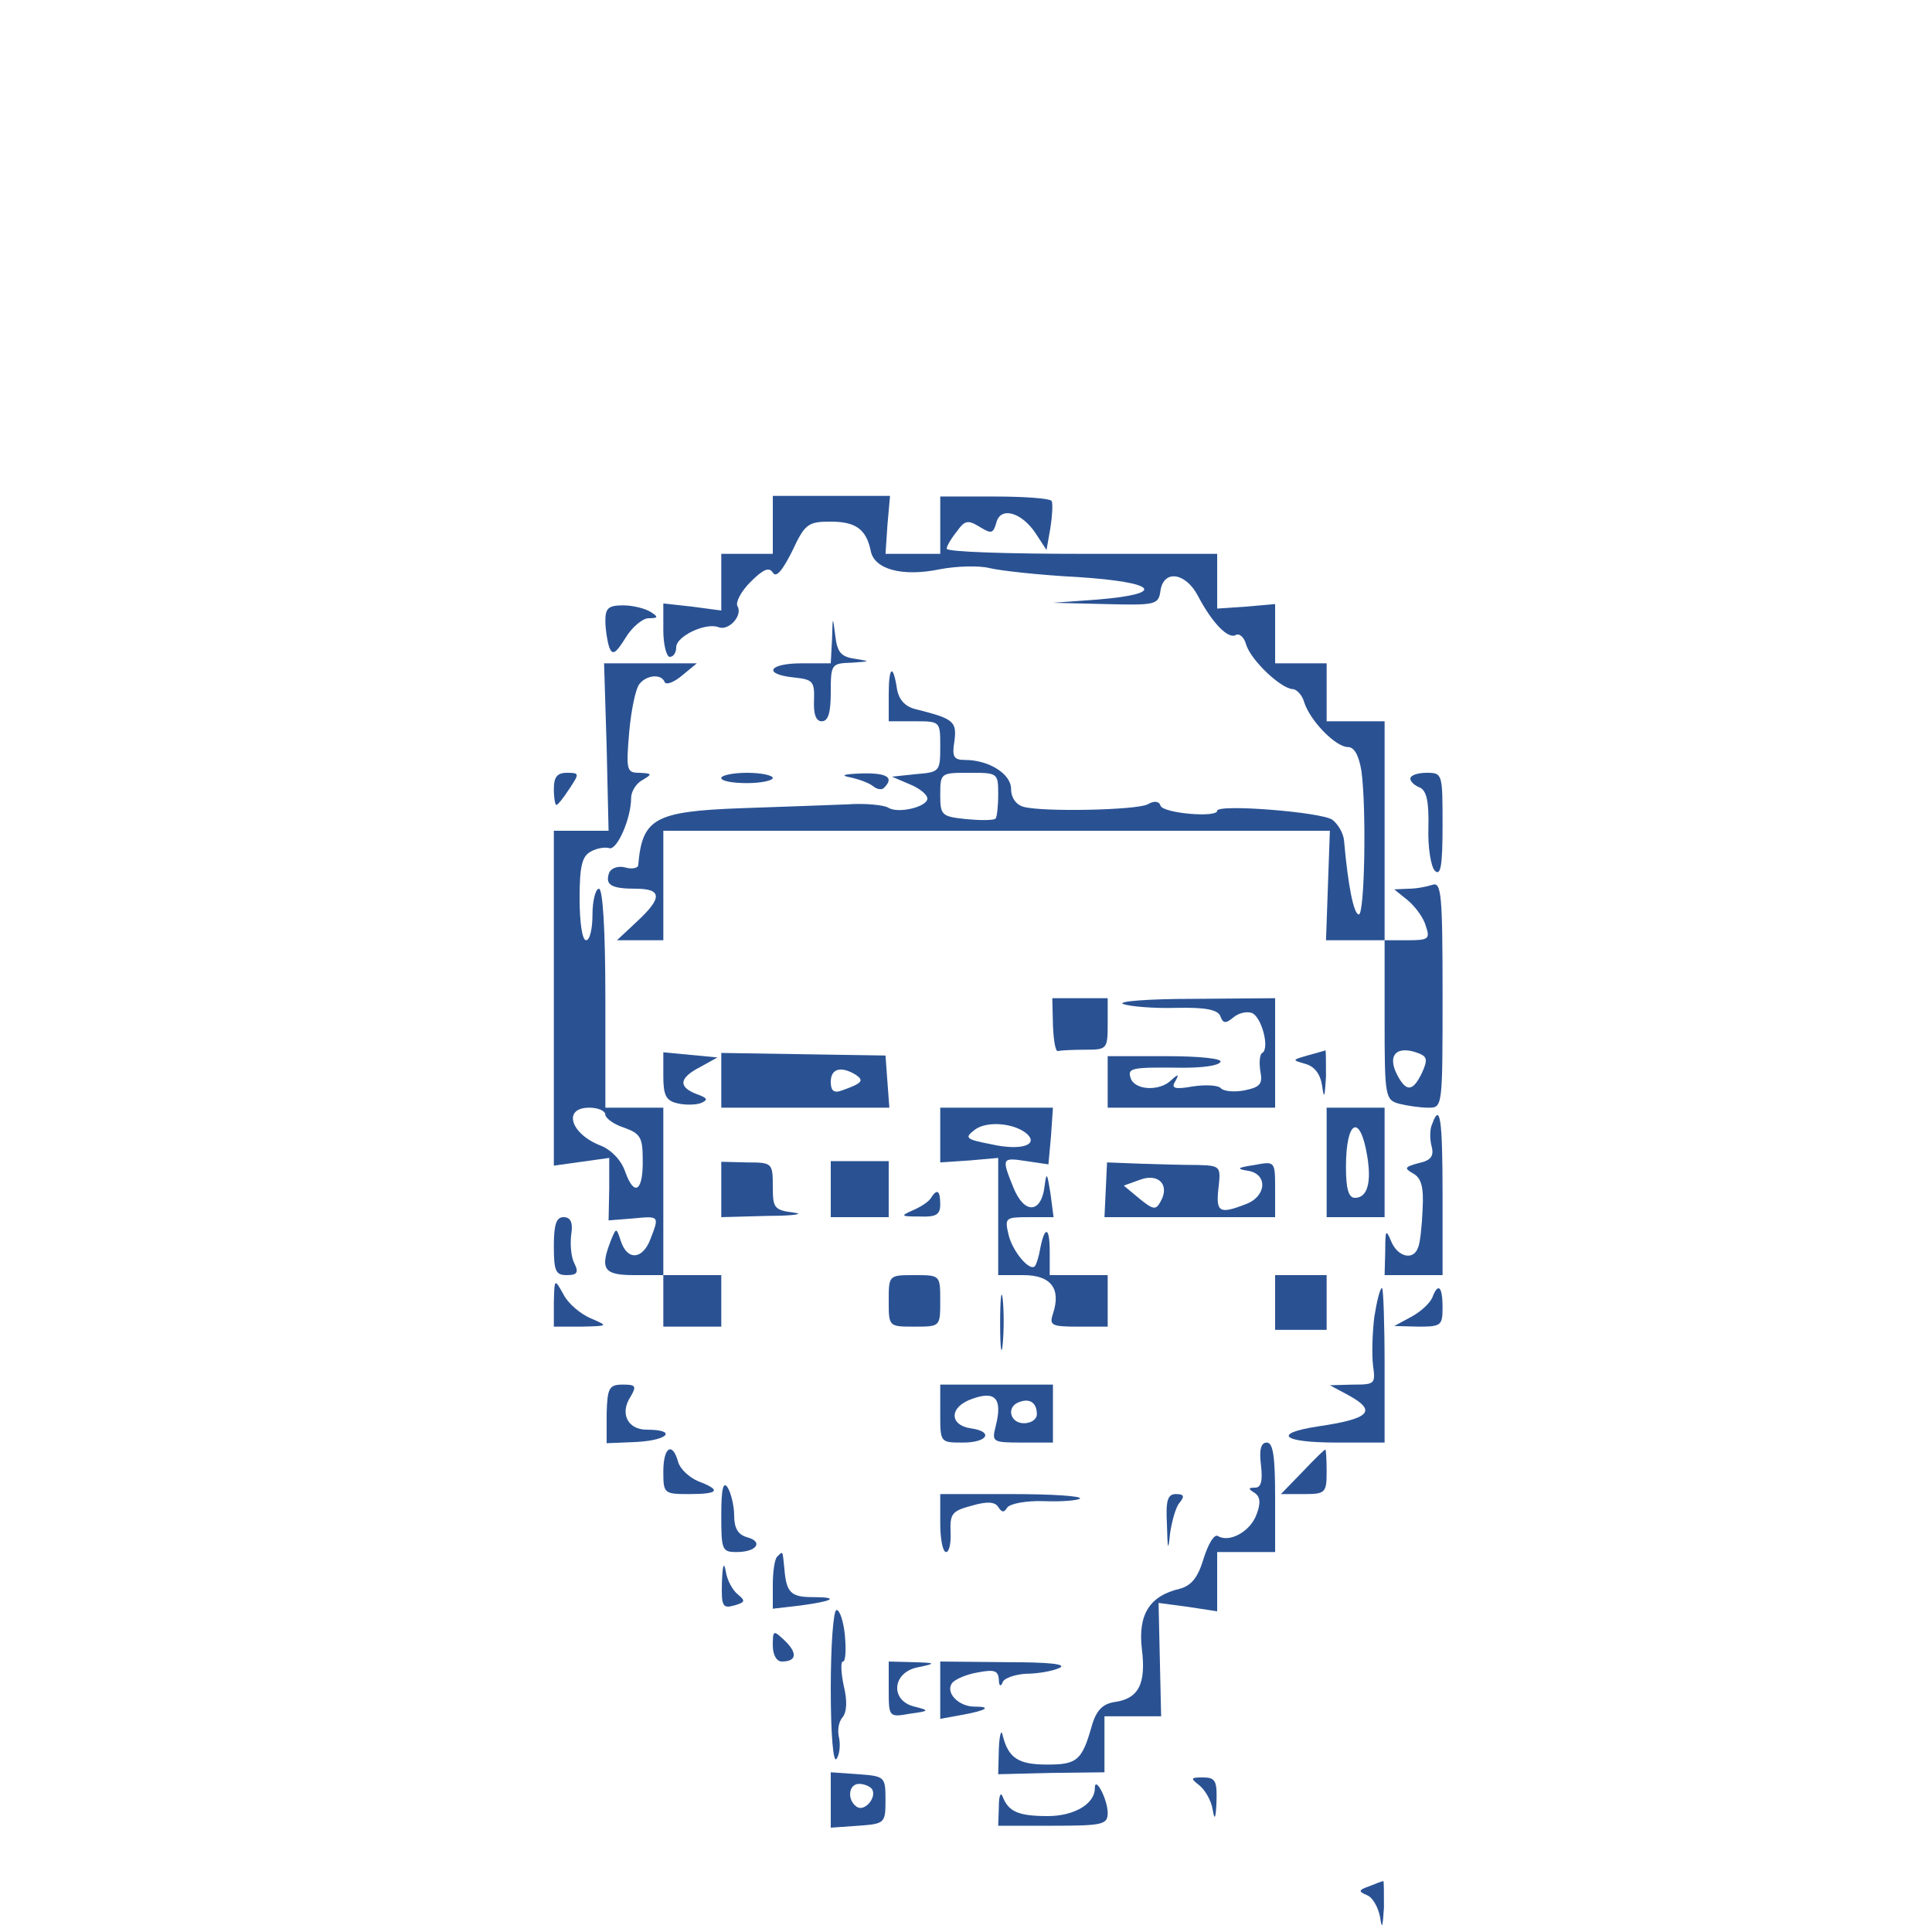  <svg  version="1.0" xmlns="http://www.w3.org/2000/svg"  width="300pt" height="300pt" viewBox="0 0 300 300"  preserveAspectRatio="xMidYMid meet">  <g transform="translate(0,300) scale(0.1,-0.1)" fill="#2a5293" stroke="none"> <path d="M1200 2185 l0 -45 -40 0 -40 0 0 -44 0 -44 -45 6 -45 5 0 -42 c0 -22 5 -41 10 -41 6 0 10 7 10 15 0 17 46 39 66 31 16 -6 38 19 29 33 -3 6 6 23 20 37 20 20 29 24 35 15 5 -9 15 3 30 33 20 43 25 46 60 46 39 0 55 -12 62 -45 5 -29 49 -41 107 -29 26 5 61 6 77 2 16 -4 78 -11 137 -14 124 -8 140 -26 31 -35 l-69 -5 82 -2 c78 -2 82 -1 85 21 5 33 39 28 58 -8 22 -42 47 -68 59 -61 5 3 13 -3 16 -15 8 -25 54 -68 72 -69 6 0 15 -9 18 -20 9 -29 49 -70 68 -70 10 0 17 -13 21 -37 8 -59 5 -223 -4 -223 -8 0 -17 46 -23 115 -1 11 -9 25 -18 32 -16 12 -179 25 -179 14 0 -11 -84 -4 -88 8 -2 7 -10 8 -20 2 -18 -9 -161 -12 -192 -4 -12 3 -20 14 -20 28 0 23 -34 45 -72 45 -17 0 -20 5 -16 29 4 31 -1 35 -61 50 -16 4 -25 15 -28 30 -6 41 -13 37 -13 -7 l0 -42 40 0 c40 0 40 0 40 -39 0 -39 -1 -40 -37 -43 l-38 -4 28 -12 c15 -6 27 -16 27 -22 0 -13 -46 -24 -61 -14 -7 4 -36 7 -63 5 -28 -1 -103 -4 -166 -6 -134 -5 -153 -16 -159 -89 -1 -4 -10 -6 -20 -3 -11 3 -22 -1 -25 -8 -7 -19 3 -25 41 -25 41 0 42 -14 2 -51 l-31 -29 36 0 36 0 0 85 0 85 518 0 517 0 -3 -85 -3 -85 45 0 46 0 0 -124 c0 -120 1 -124 23 -130 12 -3 32 -6 45 -6 22 0 22 0 22 176 0 157 -2 175 -16 170 -9 -3 -25 -6 -37 -6 l-22 -1 21 -17 c12 -10 25 -28 28 -40 7 -20 4 -22 -28 -22 l-36 0 0 170 0 170 -45 0 -45 0 0 45 0 45 -40 0 -40 0 0 46 0 46 -45 -4 -45 -3 0 42 0 43 -210 0 c-115 0 -210 3 -210 8 0 4 7 16 16 27 12 17 17 18 35 7 18 -11 21 -11 26 6 6 26 39 17 61 -16 l17 -26 6 34 c3 19 4 38 2 42 -2 4 -42 7 -88 7 l-85 0 0 -44 0 -45 -43 0 -42 0 3 45 4 45 -91 0 -91 0 0 -45z m350 -418 c0 -19 -2 -36 -4 -38 -3 -3 -23 -3 -45 -1 -39 4 -41 6 -41 38 0 34 1 34 45 34 44 0 45 0 45 -33z m654 -403 c12 -5 13 -10 4 -30 -14 -29 -24 -30 -38 -4 -17 32 -1 48 34 34z"/> <path d="M940 2036 c0 -13 3 -32 6 -41 5 -13 10 -10 25 14 10 17 27 31 36 31 15 0 16 2 3 10 -8 5 -27 10 -42 10 -23 0 -28 -4 -28 -24z"/> <path d="M1292 2008 l-2 -38 -45 0 c-52 0 -61 -17 -12 -22 29 -3 32 -6 31 -35 -1 -22 3 -33 12 -33 10 0 14 13 14 45 0 44 1 45 33 46 29 2 29 2 5 6 -22 3 -28 10 -31 36 -4 31 -4 31 -5 -5z"/> <path d="M942 1840 l3 -130 -42 0 -43 0 0 -260 0 -260 43 6 43 6 0 -48 -1 -49 38 3 c41 4 41 4 27 -32 -12 -32 -36 -34 -46 -3 -7 21 -7 21 -15 2 -18 -46 -12 -55 36 -55 l45 0 0 -40 0 -40 45 0 45 0 0 40 0 40 -45 0 -45 0 0 130 0 130 -45 0 -45 0 0 170 c0 107 -4 170 -10 170 -5 0 -10 -18 -10 -40 0 -22 -4 -40 -10 -40 -6 0 -10 28 -10 65 0 51 4 66 18 73 9 5 22 7 28 5 12 -4 34 46 34 78 0 10 8 23 18 28 15 9 15 10 -5 11 -20 0 -21 4 -16 63 3 34 10 68 16 75 11 14 34 16 39 3 2 -5 14 -1 27 10 l23 19 -72 0 -72 0 4 -130z m-2 -571 c0 -5 13 -15 29 -20 25 -9 29 -15 29 -49 1 -50 -13 -59 -27 -20 -6 18 -21 34 -38 41 -47 18 -60 59 -18 59 14 0 25 -5 25 -11z"/> <path d="M860 1775 c0 -14 2 -25 4 -25 2 0 11 11 20 25 16 24 16 25 -4 25 -15 0 -20 -7 -20 -25z"/> <path d="M1120 1792 c0 -5 18 -8 40 -8 22 0 40 4 40 8 0 4 -18 8 -40 8 -22 0 -40 -4 -40 -8z"/> <path d="M1320 1793 c14 -3 30 -9 36 -14 6 -5 14 -6 17 -2 16 16 4 23 -35 22 -28 -1 -34 -3 -18 -6z"/> <path d="M2190 1791 c0 -5 7 -11 15 -14 10 -5 14 -21 13 -62 -1 -31 4 -61 10 -67 9 -9 12 7 12 70 0 81 0 82 -25 82 -14 0 -25 -4 -25 -9z"/> <path d="M1635 1408 c1 -24 4 -42 8 -40 4 1 23 2 42 2 34 0 35 1 35 40 l0 40 -43 0 -43 0 1 -42z"/> <path d="M1744 1441 c11 -4 48 -7 83 -6 46 1 64 -3 68 -13 4 -11 8 -12 20 -2 8 7 21 10 29 7 15 -6 28 -55 16 -62 -4 -2 -5 -15 -3 -28 4 -20 0 -25 -24 -30 -15 -3 -32 -2 -37 3 -4 5 -24 6 -44 3 -28 -5 -34 -3 -27 8 6 11 5 12 -6 2 -18 -18 -56 -16 -63 2 -6 17 0 18 81 17 29 0 55 3 58 9 4 5 -31 9 -84 9 l-91 0 0 -40 0 -40 130 0 130 0 0 85 0 85 -127 -1 c-71 0 -119 -4 -109 -8z"/> <path d="M1030 1329 c0 -29 4 -38 21 -42 11 -3 28 -3 37 0 12 5 11 8 -6 14 -29 11 -28 25 5 42 l27 15 -42 4 -42 4 0 -37z"/> <path d="M1120 1323 l0 -43 131 0 130 0 -3 40 -3 41 -128 2 -127 2 0 -42z m209 8 c13 -9 10 -13 -21 -24 -13 -5 -18 -1 -18 13 0 21 16 25 39 11z"/> <path d="M2030 1361 c-24 -7 -24 -7 -3 -13 14 -4 23 -15 26 -34 3 -22 4 -18 6 14 0 23 0 42 -1 41 -2 -1 -14 -4 -28 -8z"/> <path d="M1460 1237 l0 -42 45 3 45 4 0 -91 0 -91 39 0 c43 0 59 -21 46 -60 -6 -18 -2 -20 39 -20 l46 0 0 40 0 40 -45 0 -45 0 0 37 c0 39 -8 40 -15 3 -2 -12 -6 -24 -8 -26 -8 -9 -35 23 -41 49 -6 26 -5 27 32 27 l38 0 -5 38 c-5 31 -6 33 -9 10 -5 -42 -31 -44 -48 -3 -19 47 -19 48 20 42 l34 -5 4 44 3 44 -87 0 -88 0 0 -43z m135 2 c18 -17 -10 -26 -55 -16 -41 8 -43 10 -26 23 19 14 62 10 81 -7z"/> <path d="M2060 1195 l0 -85 45 0 45 0 0 85 0 85 -45 0 -45 0 0 -85z m63 10 c7 -42 0 -65 -19 -65 -10 0 -14 14 -14 48 0 73 22 84 33 17z"/> <path d="M2224 1255 c-4 -8 -4 -24 -1 -35 4 -15 -1 -22 -20 -26 -22 -6 -23 -8 -9 -16 13 -7 17 -21 15 -56 -1 -26 -4 -53 -7 -59 -7 -21 -32 -15 -42 10 -8 19 -9 17 -9 -15 l-1 -38 45 0 45 0 0 125 c0 119 -4 143 -16 110z"/> <path d="M1120 1153 l0 -43 73 2 c39 0 57 3 40 5 -31 4 -33 7 -33 41 0 36 -1 37 -40 37 l-40 1 0 -43z"/> <path d="M1290 1153 l0 -43 45 0 45 0 0 43 0 44 -45 0 -45 0 0 -44z"/> <path d="M1719 1195 c0 0 -1 -19 -2 -43 l-2 -42 133 0 132 0 0 43 c0 44 0 44 -32 38 -27 -4 -29 -6 -10 -9 31 -5 29 -40 -4 -52 -41 -16 -46 -12 -42 25 4 34 3 35 -32 36 -19 0 -59 1 -88 2 -28 1 -52 2 -53 2z m83 -61 c-7 -13 -11 -13 -33 5 l-24 20 25 9 c29 11 47 -8 32 -34z"/> <path d="M1445 1139 c-4 -6 -17 -14 -29 -19 -18 -8 -17 -9 12 -9 26 -1 32 3 32 19 0 22 -5 25 -15 9z"/> <path d="M860 1065 c0 -39 3 -45 20 -45 16 0 19 4 12 18 -5 9 -7 29 -5 45 3 19 -1 27 -12 27 -11 0 -15 -11 -15 -45z"/> <path d="M1380 980 c0 -40 0 -40 40 -40 40 0 40 0 40 40 0 40 0 40 -40 40 -40 0 -40 0 -40 -40z"/> <path d="M1980 978 l0 -43 40 0 40 0 0 43 0 42 -40 0 -40 0 0 -42z"/> <path d="M860 978 l0 -38 43 0 c42 1 42 1 14 13 -16 7 -35 23 -42 37 -14 25 -14 25 -15 -12z"/> <path d="M1553 945 c0 -38 2 -53 4 -32 2 20 2 52 0 70 -2 17 -4 1 -4 -38z"/> <path d="M2134 955 c-3 -25 -4 -58 -2 -75 4 -29 3 -30 -31 -30 l-36 -1 28 -15 c46 -25 35 -37 -47 -49 -71 -11 -55 -25 29 -25 l75 0 0 120 c0 66 -2 120 -4 120 -3 0 -8 -20 -12 -45z"/> <path d="M2224 985 c-4 -9 -18 -22 -33 -30 l-26 -14 38 -1 c35 0 37 2 37 30 0 33 -7 39 -16 15z"/> <path d="M942 805 l0 -46 48 2 c49 3 61 19 14 19 -29 0 -42 25 -25 51 10 17 8 19 -12 19 -21 0 -24 -5 -25 -45z"/> <path d="M1460 805 c0 -45 0 -45 35 -45 39 0 48 17 13 22 -35 5 -34 34 2 46 36 13 47 0 36 -43 -6 -24 -5 -25 41 -25 l48 0 0 45 0 45 -87 0 -88 0 0 -45z m150 -1 c0 -8 -9 -14 -20 -14 -22 0 -28 26 -7 33 16 6 27 -1 27 -19z"/> <path d="M1958 725 c3 -25 0 -35 -9 -35 -11 0 -11 -2 -1 -8 9 -6 10 -16 3 -34 -10 -27 -43 -44 -60 -33 -6 3 -15 -13 -22 -35 -9 -30 -19 -42 -37 -47 -47 -11 -65 -40 -59 -93 7 -55 -5 -78 -43 -83 -18 -3 -28 -13 -35 -38 -15 -53 -23 -59 -69 -59 -45 0 -60 10 -69 45 -2 11 -5 2 -6 -20 l-1 -40 82 2 83 1 0 44 0 43 44 0 44 0 -2 88 -2 88 45 -6 46 -7 0 46 0 46 45 0 45 0 0 85 c0 63 -3 85 -13 85 -9 0 -12 -11 -9 -35z"/> <path d="M1030 715 c0 -34 1 -35 40 -35 46 0 51 6 14 20 -14 6 -28 19 -31 30 -9 32 -23 23 -23 -15z"/> <path d="M2022 714 l-33 -34 36 0 c33 0 35 2 35 35 0 19 -1 35 -2 34 -2 0 -18 -16 -36 -35z"/> <path d="M1120 648 c0 -55 1 -58 24 -58 31 0 42 16 16 23 -14 4 -20 14 -20 34 0 15 -5 35 -10 43 -7 11 -10 -2 -10 -42z"/> <path d="M1460 635 c0 -25 4 -45 9 -45 5 0 8 14 7 32 -1 28 3 32 33 40 24 7 36 6 41 -2 6 -9 9 -9 14 -1 4 6 29 11 57 10 27 -1 52 1 56 4 3 4 -44 7 -105 7 l-112 0 0 -45z"/> <path d="M1812 633 c1 -41 2 -43 5 -13 3 19 9 41 15 47 8 10 6 13 -6 13 -13 0 -16 -10 -14 -47z"/> <path d="M1207 583 c-4 -3 -7 -23 -7 -44 l0 -37 43 5 c52 7 61 13 19 13 -34 0 -41 7 -44 44 -3 29 -2 28 -11 19z"/> <path d="M1121 543 c-1 -37 1 -41 19 -36 17 5 18 7 6 17 -8 6 -17 22 -19 36 -3 16 -5 10 -6 -17z"/> <path d="M1290 378 c0 -73 4 -117 9 -109 5 7 6 22 4 32 -3 11 -1 25 5 32 7 8 8 26 2 50 -4 20 -5 37 -1 37 4 0 5 18 3 40 -2 22 -8 40 -13 40 -5 0 -9 -55 -9 -122z"/> <path d="M1200 445 c0 -15 6 -25 14 -25 23 0 25 13 4 33 -17 16 -18 16 -18 -8z"/> <path d="M1380 377 c0 -43 0 -44 33 -38 30 4 31 5 7 11 -38 9 -35 53 5 61 29 6 29 7 -7 8 l-38 1 0 -43z"/> <path d="M1460 375 l0 -44 33 6 c39 7 48 13 20 13 -24 0 -45 21 -35 36 4 6 22 14 40 17 26 5 32 3 33 -11 0 -10 3 -12 6 -4 2 6 19 12 36 13 18 0 41 4 52 9 13 6 -16 9 -82 9 l-103 1 0 -45z"/> <path d="M1290 205 l0 -43 43 3 c41 3 42 4 42 40 0 36 -1 37 -42 40 l-43 3 0 -43z m64 17 c8 -13 -11 -35 -23 -28 -16 10 -14 36 3 36 8 0 17 -4 20 -8z"/> <path d="M1862 228 c9 -7 19 -24 21 -38 3 -18 5 -14 6 13 1 32 -2 37 -21 37 -19 0 -20 -1 -6 -12z"/> <path d="M1700 223 c0 -24 -32 -43 -73 -43 -46 0 -61 7 -70 30 -3 8 -6 2 -6 -15 l-1 -30 85 0 c78 0 85 2 85 20 0 21 -20 59 -20 38z"/> <path d="M2126 71 c-17 -6 -17 -8 -3 -14 8 -3 17 -18 20 -34 3 -20 4 -16 6 15 0 23 0 42 -1 41 -2 0 -12 -4 -22 -8z"/> </g> </svg> 